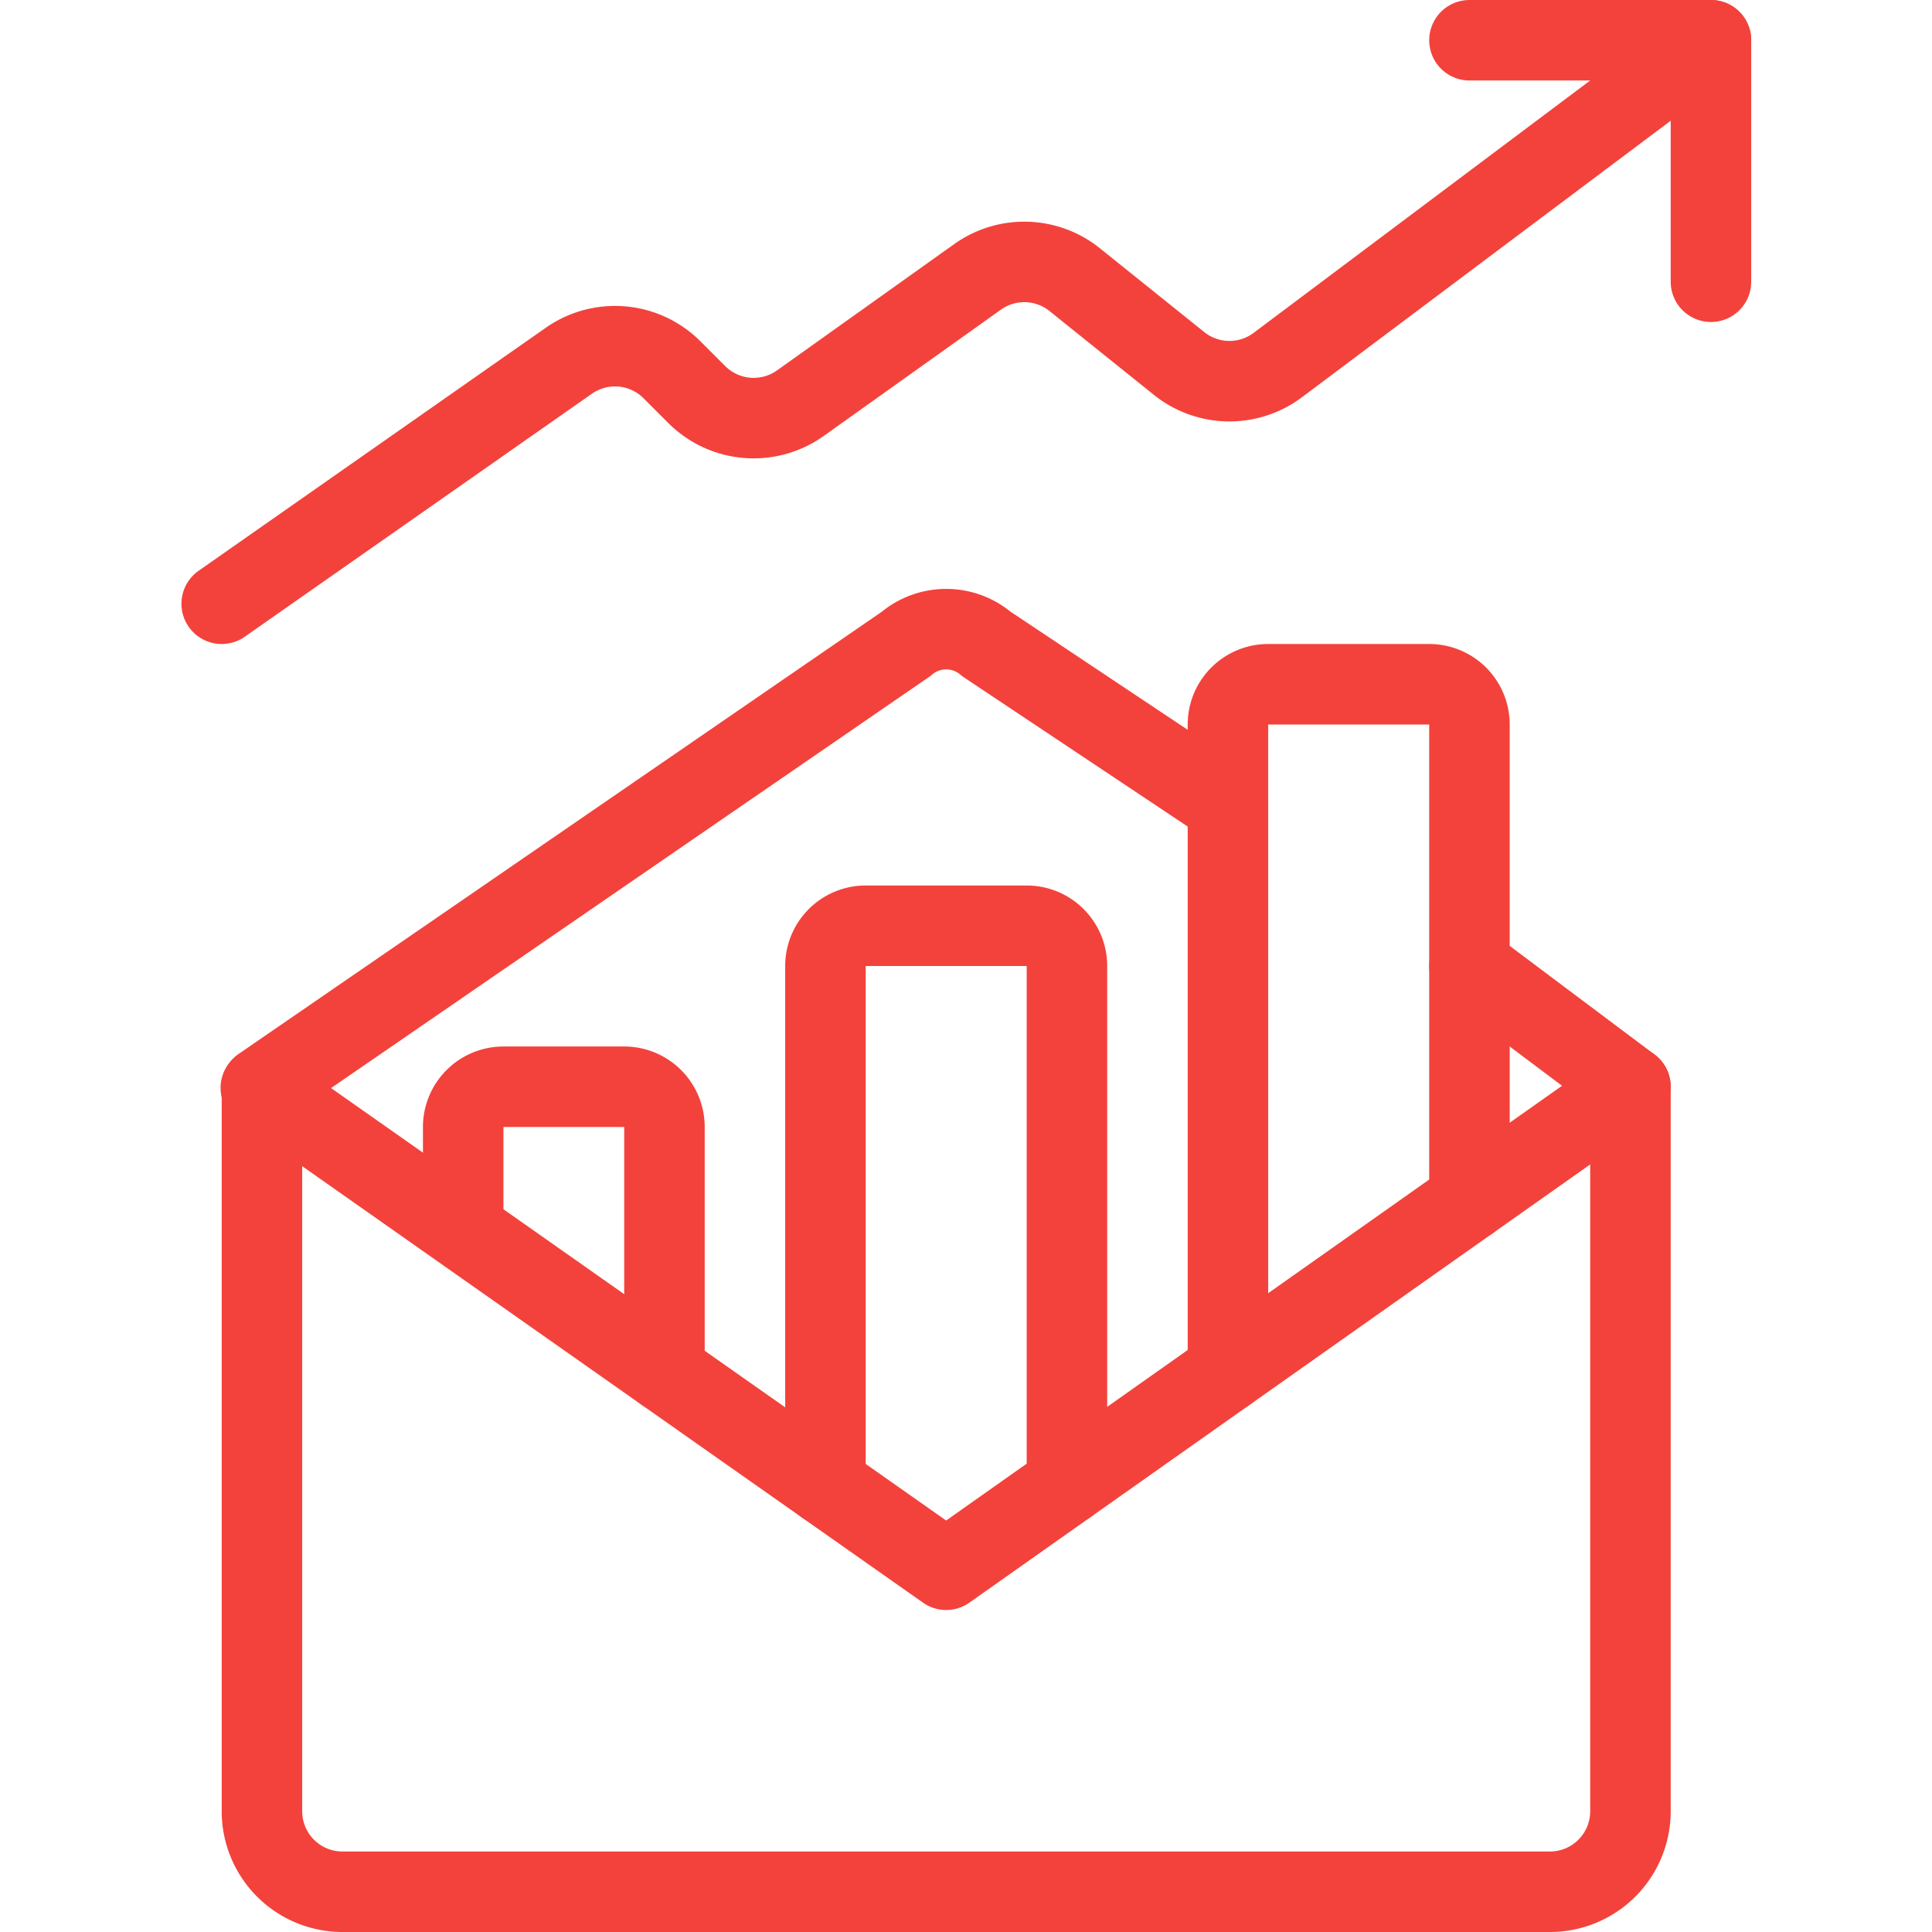 <svg xmlns="http://www.w3.org/2000/svg" width="256" height="256"><g fill="none" stroke="#f3423c" stroke-linecap="round" stroke-linejoin="round"><path d="M194.71 5.333h32v32" stroke-width="10.667"/><path d="m29.376 80 46.005-32.203a10.667 10.667 0 0 1 13.654 1.195l3.285 3.285a10.667 10.667 0 0 0 13.739 1.142l23.466-16.726a10.667 10.667 0 0 1 12.854.342l13.866 11.136a10.667 10.667 0 0 0 13.067.202l57.397-43.04M34.56 144.15 125.376 208l90.667-64" stroke-width="10.667"/><path d="M88.043 181.75v-32.417A5.333 5.333 0 0 0 82.709 144h-16a5.333 5.333 0 0 0-5.333 5.333v13.547M141.376 196.704V128a5.333 5.333 0 0 0-5.333-5.333h-21.334a5.333 5.333 0 0 0-5.333 5.333v68.747M162.71 106.667v74.976M194.71 128v31.061" stroke-width="10.667"/><path d="M216.043 144v96a10.667 10.667 0 0 1-10.667 10.667h-160A10.667 10.667 0 0 1 34.709 240v-96l85.334-58.667a8.213 8.213 0 0 1 10.666 0l32 21.334V96a5.333 5.333 0 0 1 5.334-5.333h21.333A5.333 5.333 0 0 1 194.709 96v32Z" stroke-width="10.667"/></g></svg>
